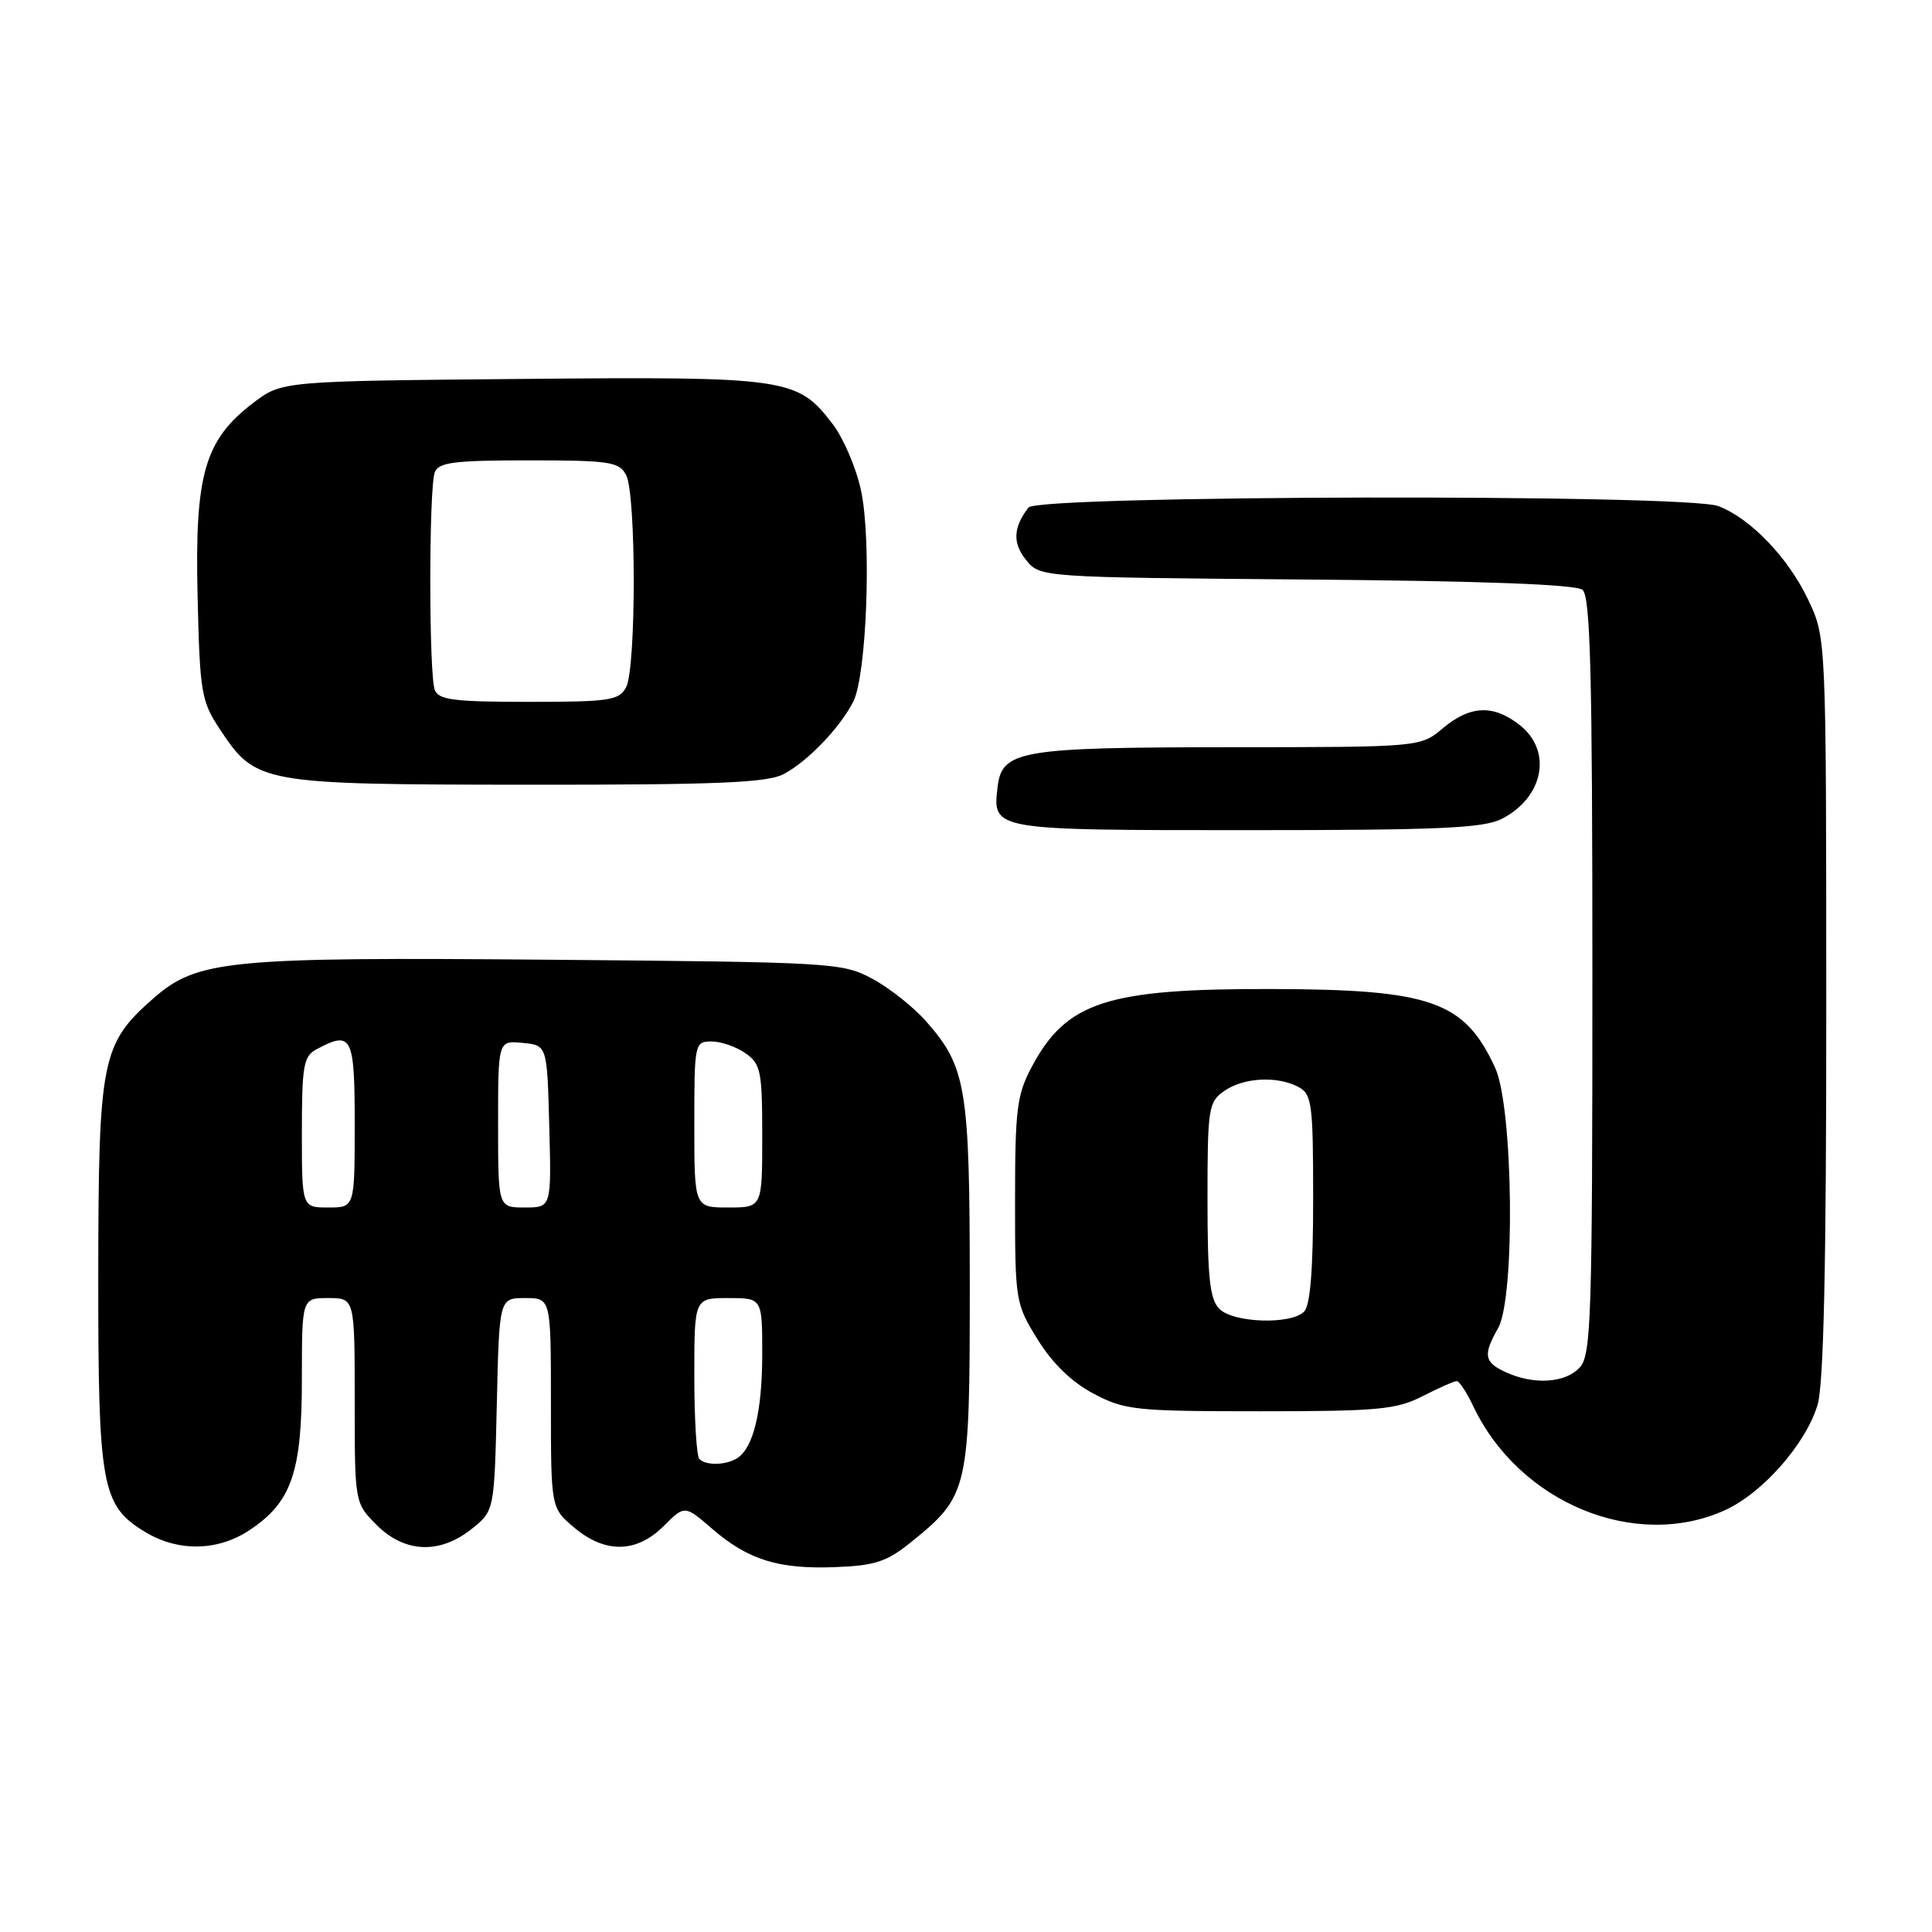 <?xml version="1.0" encoding="UTF-8" standalone="no"?>
<!DOCTYPE svg PUBLIC "-//W3C//DTD SVG 1.1//EN" "http://www.w3.org/Graphics/SVG/1.1/DTD/svg11.dtd" >
<svg xmlns="http://www.w3.org/2000/svg" xmlns:xlink="http://www.w3.org/1999/xlink" version="1.1" viewBox="0 0 256 256">
 <g >
 <path fill="currentColor"
d=" M 120.71 204.35 C 128.34 198.19 128.50 197.48 128.50 170.50 C 128.50 144.17 128.05 141.40 122.74 135.36 C 121.06 133.45 117.85 130.90 115.59 129.69 C 111.62 127.56 110.38 127.49 73.00 127.17 C 30.08 126.80 26.13 127.19 20.28 132.33 C 13.46 138.32 13.05 140.37 13.02 168.78 C 13.00 196.98 13.45 199.47 19.19 202.97 C 23.58 205.65 28.87 205.56 33.10 202.73 C 38.64 199.03 40.00 195.09 40.00 182.75 C 40.00 172.00 40.00 172.00 43.50 172.00 C 47.00 172.00 47.00 172.00 47.00 185.58 C 47.00 199.15 47.00 199.15 49.92 202.08 C 53.63 205.78 58.27 205.97 62.50 202.59 C 65.50 200.19 65.50 200.19 65.83 186.10 C 66.15 172.00 66.15 172.00 69.58 172.00 C 73.00 172.00 73.00 172.00 73.00 185.91 C 73.00 199.82 73.00 199.82 76.08 202.41 C 80.19 205.87 84.35 205.80 87.94 202.21 C 90.73 199.43 90.73 199.43 94.36 202.57 C 99.14 206.70 103.17 207.95 110.71 207.65 C 115.95 207.45 117.52 206.93 120.71 204.35 Z  M 228.56 200.11 C 233.55 197.85 239.29 191.32 240.84 186.14 C 241.65 183.43 242.00 167.62 241.99 133.38 C 241.98 84.50 241.98 84.50 239.61 79.50 C 236.97 73.91 231.93 68.66 227.68 67.06 C 223.36 65.43 137.55 65.61 136.28 67.25 C 134.25 69.87 134.15 71.97 135.96 74.20 C 137.82 76.50 137.82 76.50 173.10 76.79 C 196.59 76.98 208.82 77.44 209.69 78.16 C 210.74 79.03 211.00 89.31 211.00 129.29 C 211.00 174.46 210.84 179.52 209.35 181.17 C 207.46 183.26 203.28 183.54 199.55 181.84 C 196.65 180.52 196.48 179.54 198.50 176.00 C 200.80 171.97 200.52 146.73 198.12 141.50 C 194.06 132.66 189.65 131.10 168.50 131.05 C 146.68 131.00 141.33 132.73 136.73 141.33 C 134.74 145.05 134.50 146.95 134.50 159.08 C 134.50 172.42 134.55 172.74 137.50 177.50 C 139.47 180.68 142.01 183.14 144.91 184.67 C 149.04 186.85 150.42 187.00 166.95 187.00 C 182.60 187.00 185.02 186.78 188.50 185.00 C 190.66 183.90 192.69 183.00 193.03 183.00 C 193.36 183.00 194.36 184.52 195.24 186.38 C 201.33 199.16 216.71 205.49 228.56 200.11 Z  M 199.02 108.49 C 204.57 105.62 205.72 99.50 201.37 96.07 C 197.88 93.33 194.80 93.46 191.18 96.50 C 188.21 99.00 188.21 99.00 162.86 99.01 C 135.05 99.03 132.74 99.43 132.18 104.33 C 131.52 110.01 131.45 110.00 165.17 110.00 C 190.80 110.00 196.60 109.74 199.02 108.49 Z  M 103.80 102.59 C 106.98 100.93 111.22 96.53 113.05 93.00 C 114.84 89.55 115.51 71.58 114.09 64.99 C 113.46 62.03 111.77 58.07 110.34 56.20 C 105.66 50.07 104.42 49.89 69.11 50.21 C 37.34 50.50 37.34 50.50 33.55 53.39 C 27.11 58.30 25.80 62.85 26.18 78.89 C 26.48 91.83 26.66 92.89 29.15 96.65 C 33.91 103.84 34.51 103.95 69.80 103.98 C 94.83 104.00 101.64 103.72 103.80 102.59 Z  M 92.67 193.33 C 92.30 192.97 92.00 188.02 92.00 182.33 C 92.00 172.00 92.00 172.00 96.50 172.00 C 101.00 172.00 101.00 172.00 101.00 179.43 C 101.00 186.99 99.83 191.85 97.69 193.21 C 96.21 194.16 93.55 194.22 92.67 193.33 Z  M 40.00 150.04 C 40.00 141.21 40.22 139.95 41.93 139.04 C 46.63 136.52 47.00 137.26 47.00 149.00 C 47.00 160.00 47.00 160.00 43.50 160.00 C 40.00 160.00 40.00 160.00 40.00 150.04 Z  M 66.00 148.94 C 66.00 137.87 66.00 137.87 69.25 138.19 C 72.50 138.50 72.50 138.50 72.78 149.25 C 73.07 160.00 73.07 160.00 69.53 160.00 C 66.00 160.00 66.00 160.00 66.00 148.94 Z  M 92.00 149.00 C 92.00 138.22 92.05 138.00 94.28 138.00 C 95.53 138.00 97.56 138.70 98.78 139.56 C 100.81 140.98 101.00 141.93 101.00 150.56 C 101.00 160.00 101.00 160.00 96.50 160.00 C 92.00 160.00 92.00 160.00 92.00 149.00 Z  M 161.57 173.43 C 160.31 172.16 160.00 169.35 160.00 158.99 C 160.00 146.82 160.12 146.03 162.22 144.56 C 164.78 142.77 169.25 142.53 172.07 144.04 C 173.83 144.98 174.00 146.25 174.00 158.84 C 174.00 168.21 173.62 172.98 172.80 173.80 C 171.05 175.55 163.44 175.30 161.57 173.43 Z  M 57.61 91.42 C 56.82 89.36 56.82 64.64 57.61 62.58 C 58.11 61.26 60.18 61.00 70.07 61.00 C 80.77 61.00 82.03 61.19 82.96 62.93 C 84.31 65.45 84.31 88.55 82.96 91.07 C 82.03 92.81 80.77 93.00 70.07 93.00 C 60.18 93.00 58.11 92.74 57.61 91.42 Z "/>
</g>
</svg>